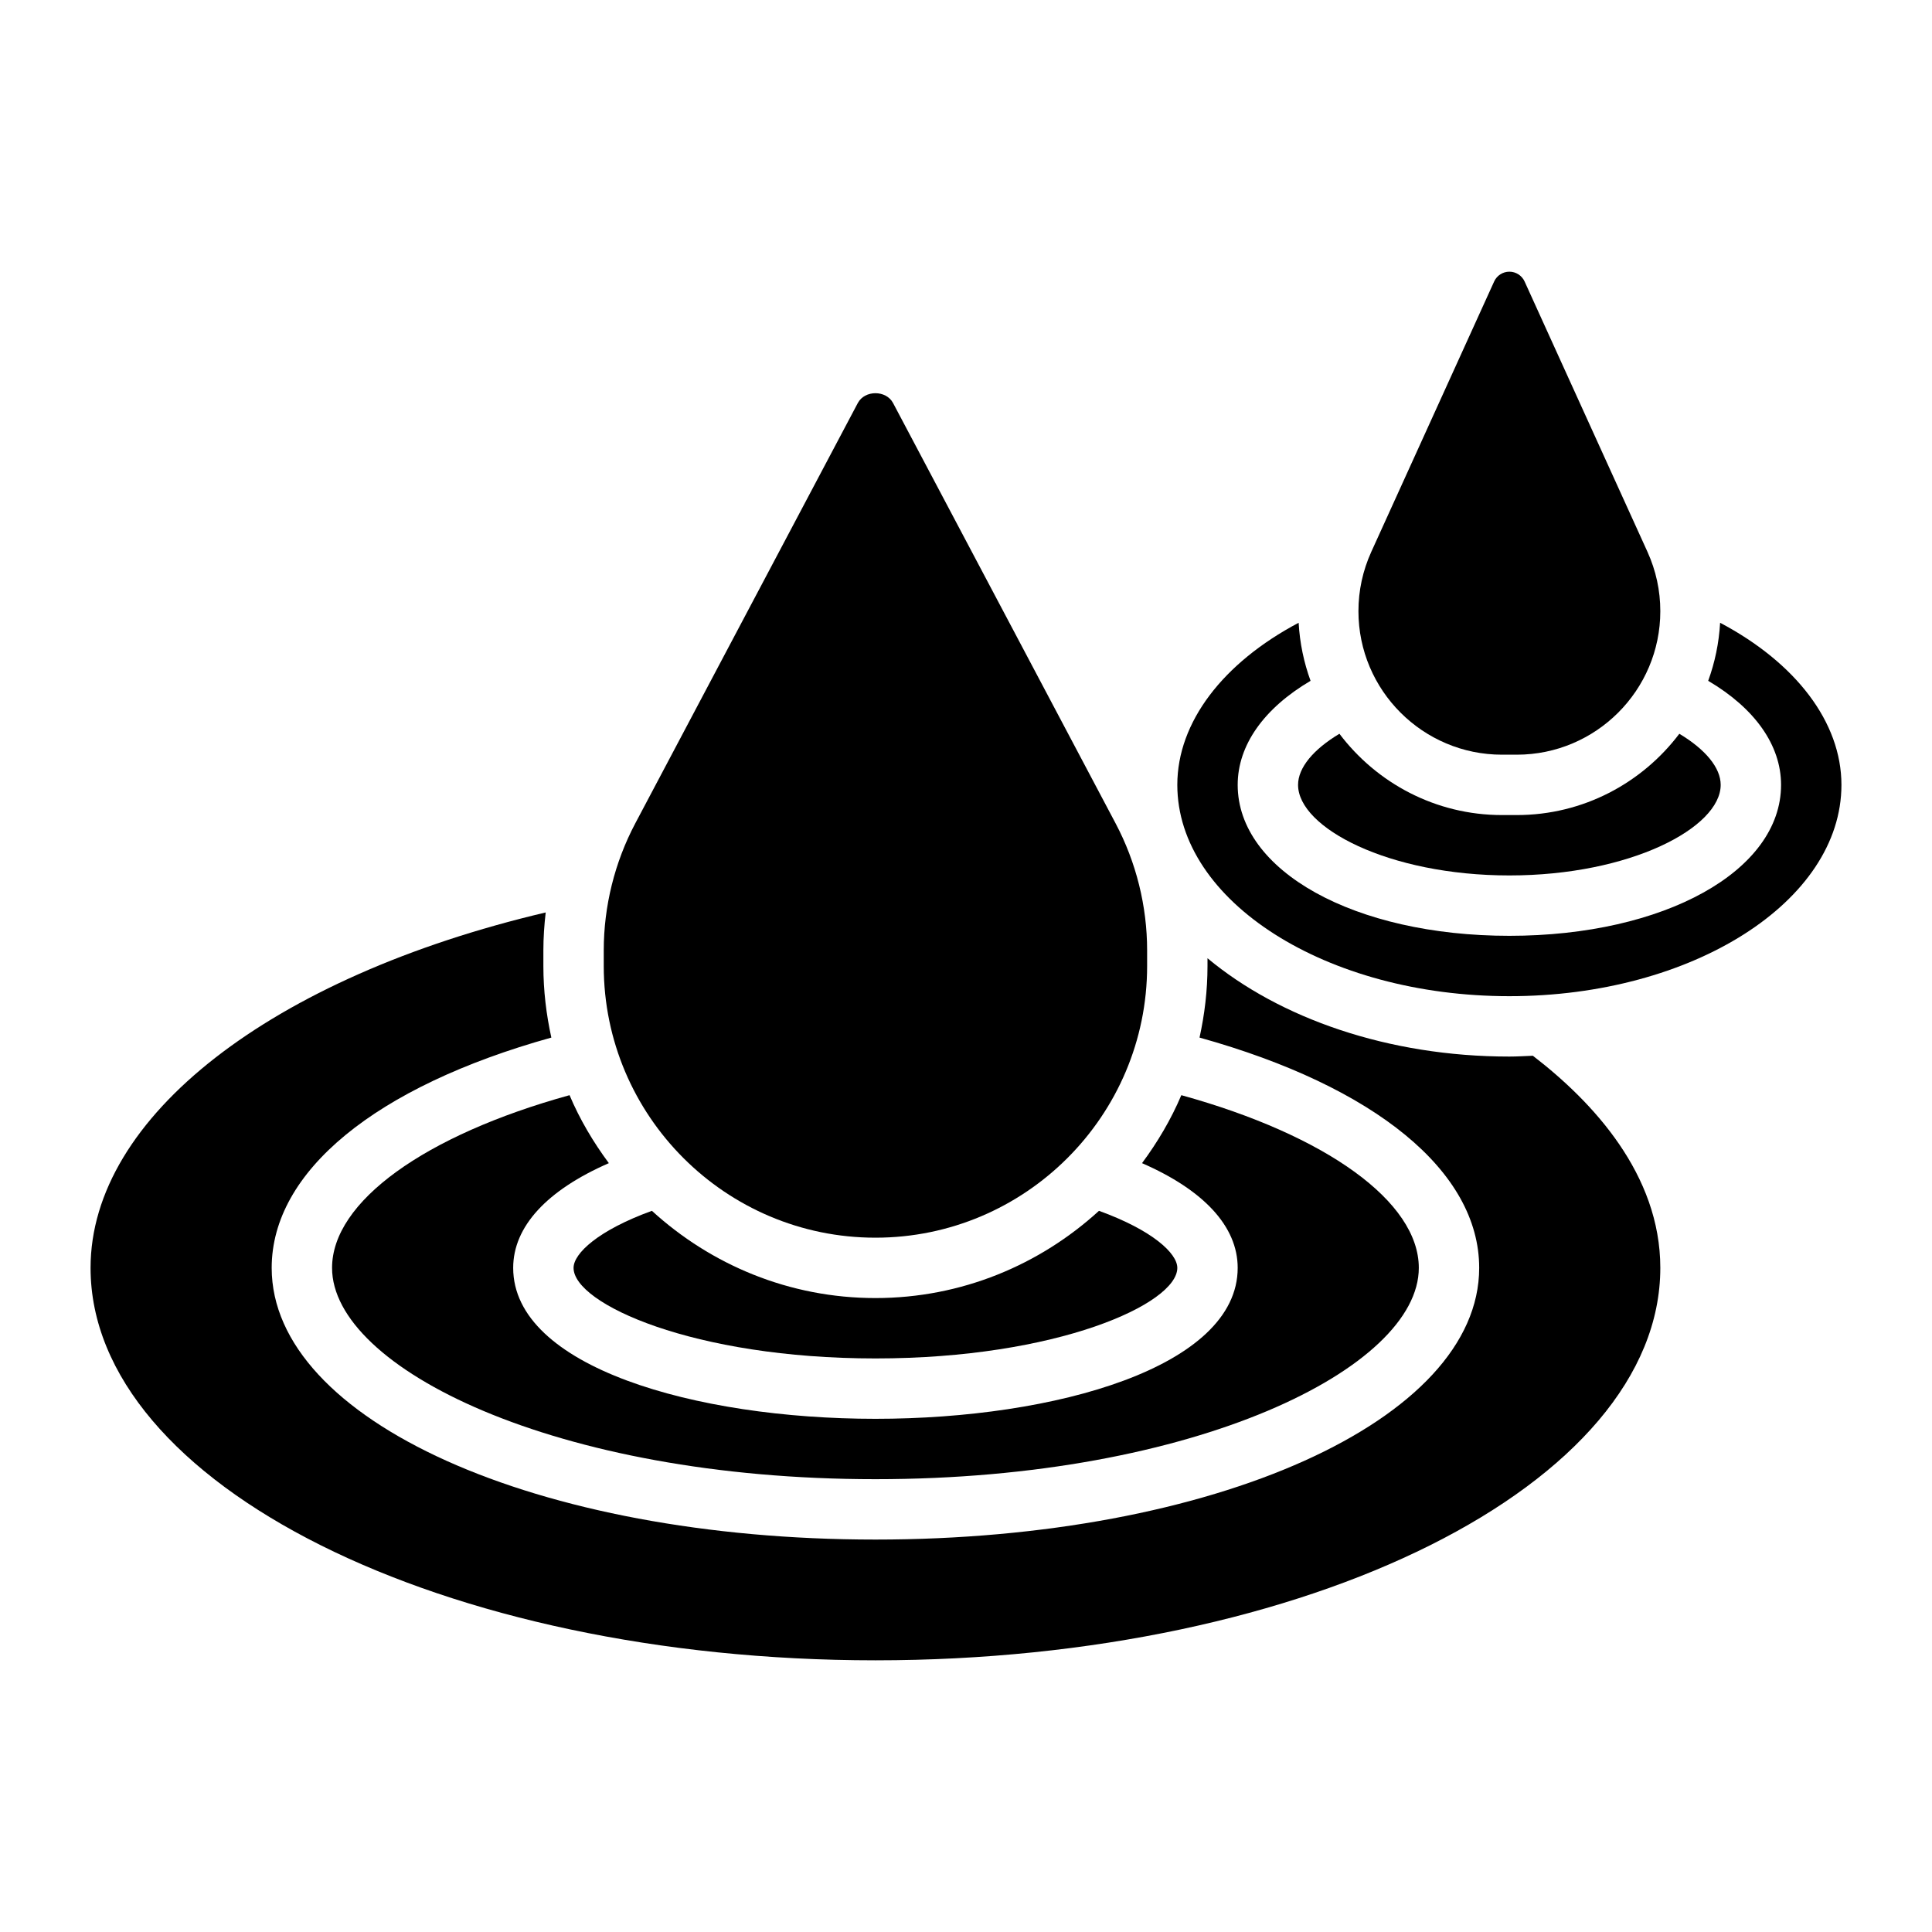 <svg id="Layer_5" enable-background="new 0 0 64 64" height="512" viewBox="0 0 64 64" width="512" xmlns="http://www.w3.org/2000/svg"><g><path d="m43 26c0 1.416 2.993 3 7 3s7-1.584 7-3c0-.568-.504-1.174-1.37-1.693-1.234 1.632-3.185 2.693-5.384 2.693h-.492c-2.199 0-4.15-1.061-5.384-2.693-.866.519-1.37 1.125-1.37 1.693z"/><path d="m29 41c4.963 0 9-4.037 9-9v-.517c0-1.462-.361-2.918-1.046-4.211l-7.37-13.921c-.23-.434-.938-.434-1.168 0l-7.37 13.921c-.685 1.293-1.046 2.749-1.046 4.211v.517c0 4.963 4.037 9 9 9z"/><path d="m49.754 25h.492c2.621 0 4.754-2.133 4.754-4.754 0-.683-.144-1.345-.426-1.967l-4.07-8.955c-.09-.197-.287-.324-.504-.324s-.414.127-.504.323v.001l-4.07 8.955c-.282.622-.426 1.284-.426 1.967 0 2.621 2.133 4.754 4.754 4.754z"/><path d="m56.981 20.63c-.038.672-.174 1.317-.395 1.923 1.541.908 2.414 2.129 2.414 3.447 0 2.851-3.869 5-9 5s-9-2.149-9-5c0-1.318.873-2.539 2.414-3.447-.221-.606-.357-1.251-.395-1.923-2.506 1.326-4.019 3.293-4.019 5.37 0 3.859 4.935 7 11 7s11-3.141 11-7c0-2.077-1.513-4.044-4.019-5.37z"/><path d="m50.778 34.973c-.259.01-.515.027-.778.027-4.017 0-7.613-1.269-10-3.257v.257c0 .815-.096 1.607-.264 2.371 5.82 1.621 9.264 4.434 9.264 7.629 0 5.047-8.785 9-20 9s-20-3.953-20-9c0-3.195 3.444-6.008 9.264-7.629-.168-.764-.264-1.556-.264-2.371v-.517c0-.42.029-.84.077-1.257-9.076 2.137-15.077 6.769-15.077 11.774 0 7.168 11.663 13 26 13s26-5.832 26-13c0-3.097-2.235-5.5-4.222-7.027z"/><path d="m21.595 40.11c-1.771.642-2.595 1.409-2.595 1.89 0 1.194 3.988 3 10 3s10-1.806 10-3c0-.481-.824-1.248-2.595-1.89-1.957 1.788-4.551 2.89-7.405 2.89s-5.448-1.102-7.405-2.89z"/><path d="m11 42c0 3.311 7.393 7 18 7s18-3.689 18-7c0-2.189-3.06-4.392-7.867-5.721-.342.807-.787 1.557-1.302 2.252 2.046.893 3.169 2.097 3.169 3.469 0 3.282-6.037 5-12 5s-12-1.718-12-5c0-1.372 1.123-2.576 3.169-3.469-.515-.695-.961-1.445-1.302-2.252-4.807 1.329-7.867 3.532-7.867 5.721z"/></g></svg>